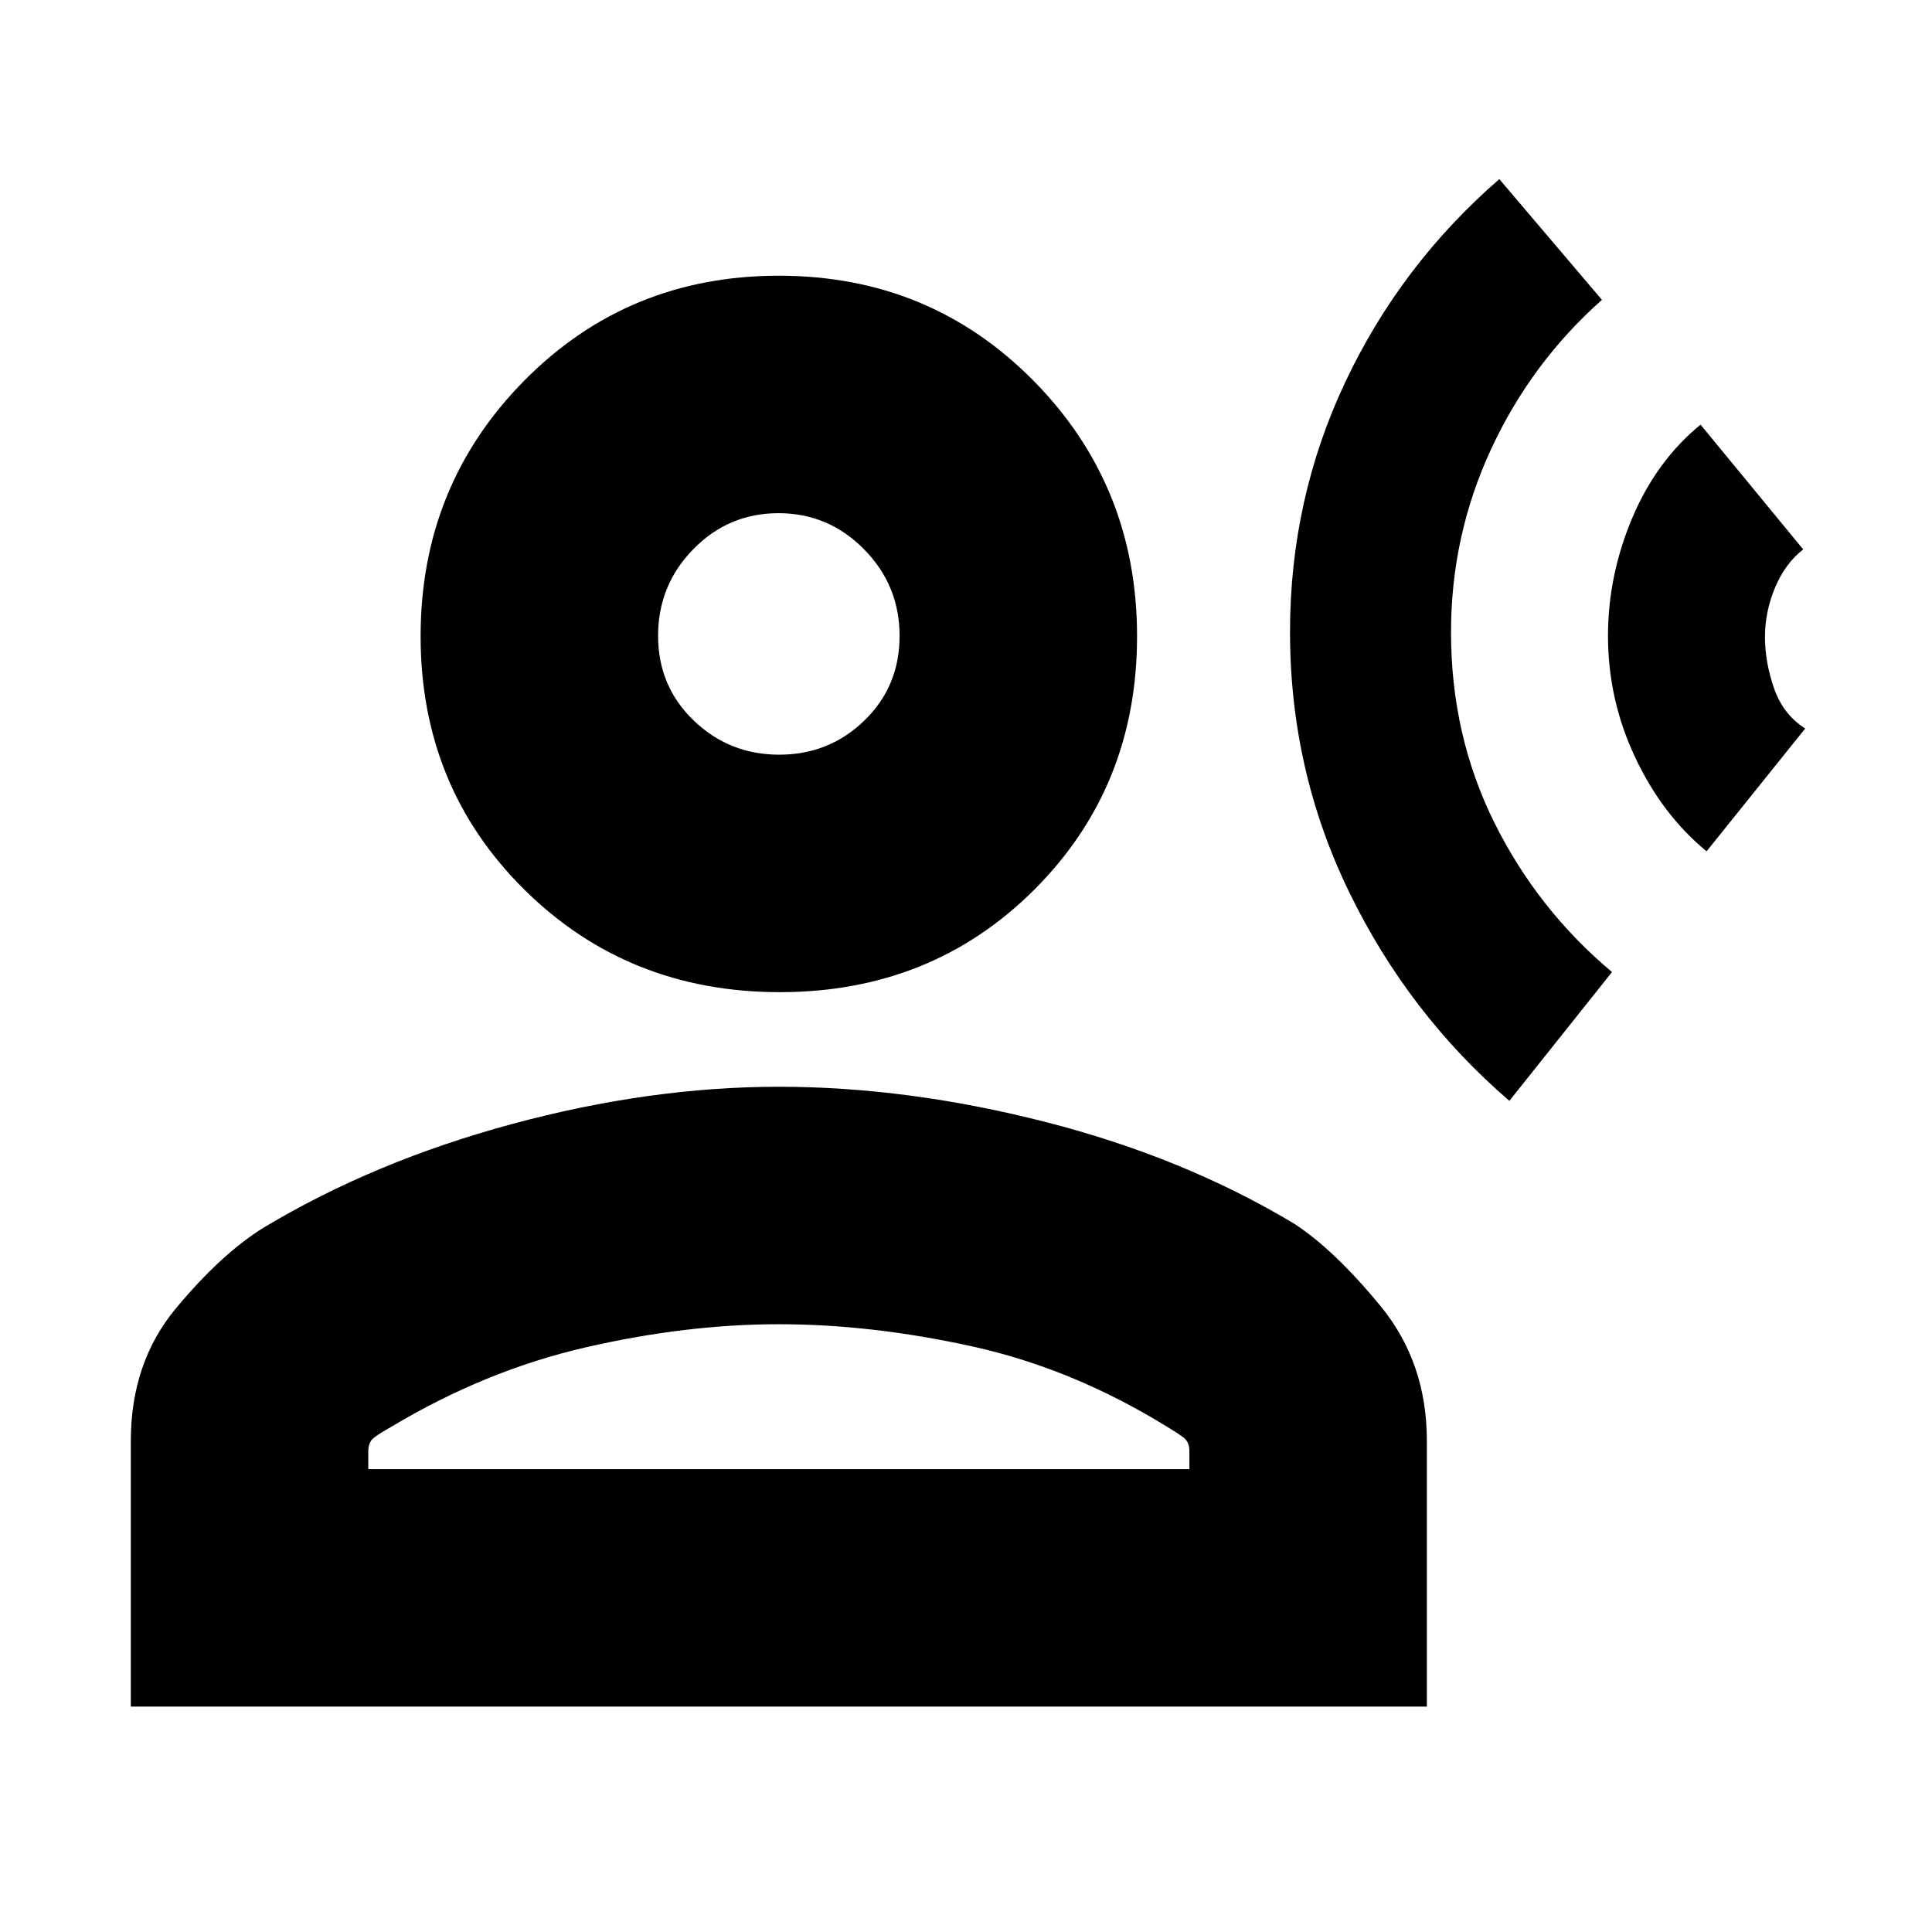 <svg xmlns="http://www.w3.org/2000/svg" height="20" viewBox="0 -960 960 960" width="20"><path d="M750-413q-50-43-79.5-103.5T641-646q0-66 27.5-124.231Q696-828.462 745-871l51 60q-35 31-55 74t-20 91.176q0 51.177 21.5 94.501Q764-508 801-477l-51 64Zm98-124q-22-18-35.5-46.682Q799-612.364 799-644q0-30 12-58.5t34-46.5l51 62q-9 7-14 19t-5 24.5q0 12.5 4.5 25.5t15.5 20l-49 61Zm-460.5 70q-75.5 0-127-51T209-643.867q0-74.867 51.5-127Q312-823 387-823t126.5 52.133q51.5 52.133 51.5 127Q565-569 514-518t-126.5 51ZM65-112v-132q0-39 22.5-66t43.5-40q55-33 123.5-51.5T387-420q64 0 132.5 17.5T643-352q20 13 43 41t23 67v132H65Zm118-118h408v-9q0-4.552-3-6.776T580-251q-47-29-97-40t-96-11q-46 0-96 11.5t-97 39.717q-5 2.783-8 5.007-3 2.224-3 6.776v9Zm204.177-355Q412-585 429.5-601.965q17.5-16.964 17.5-42.079 0-25.115-17.677-43.036-17.677-17.92-42.5-17.92T344.5-687.115q-17.5 17.885-17.5 43T344.677-602q17.677 17 42.5 17ZM387-644Zm0 414Z"/></svg>